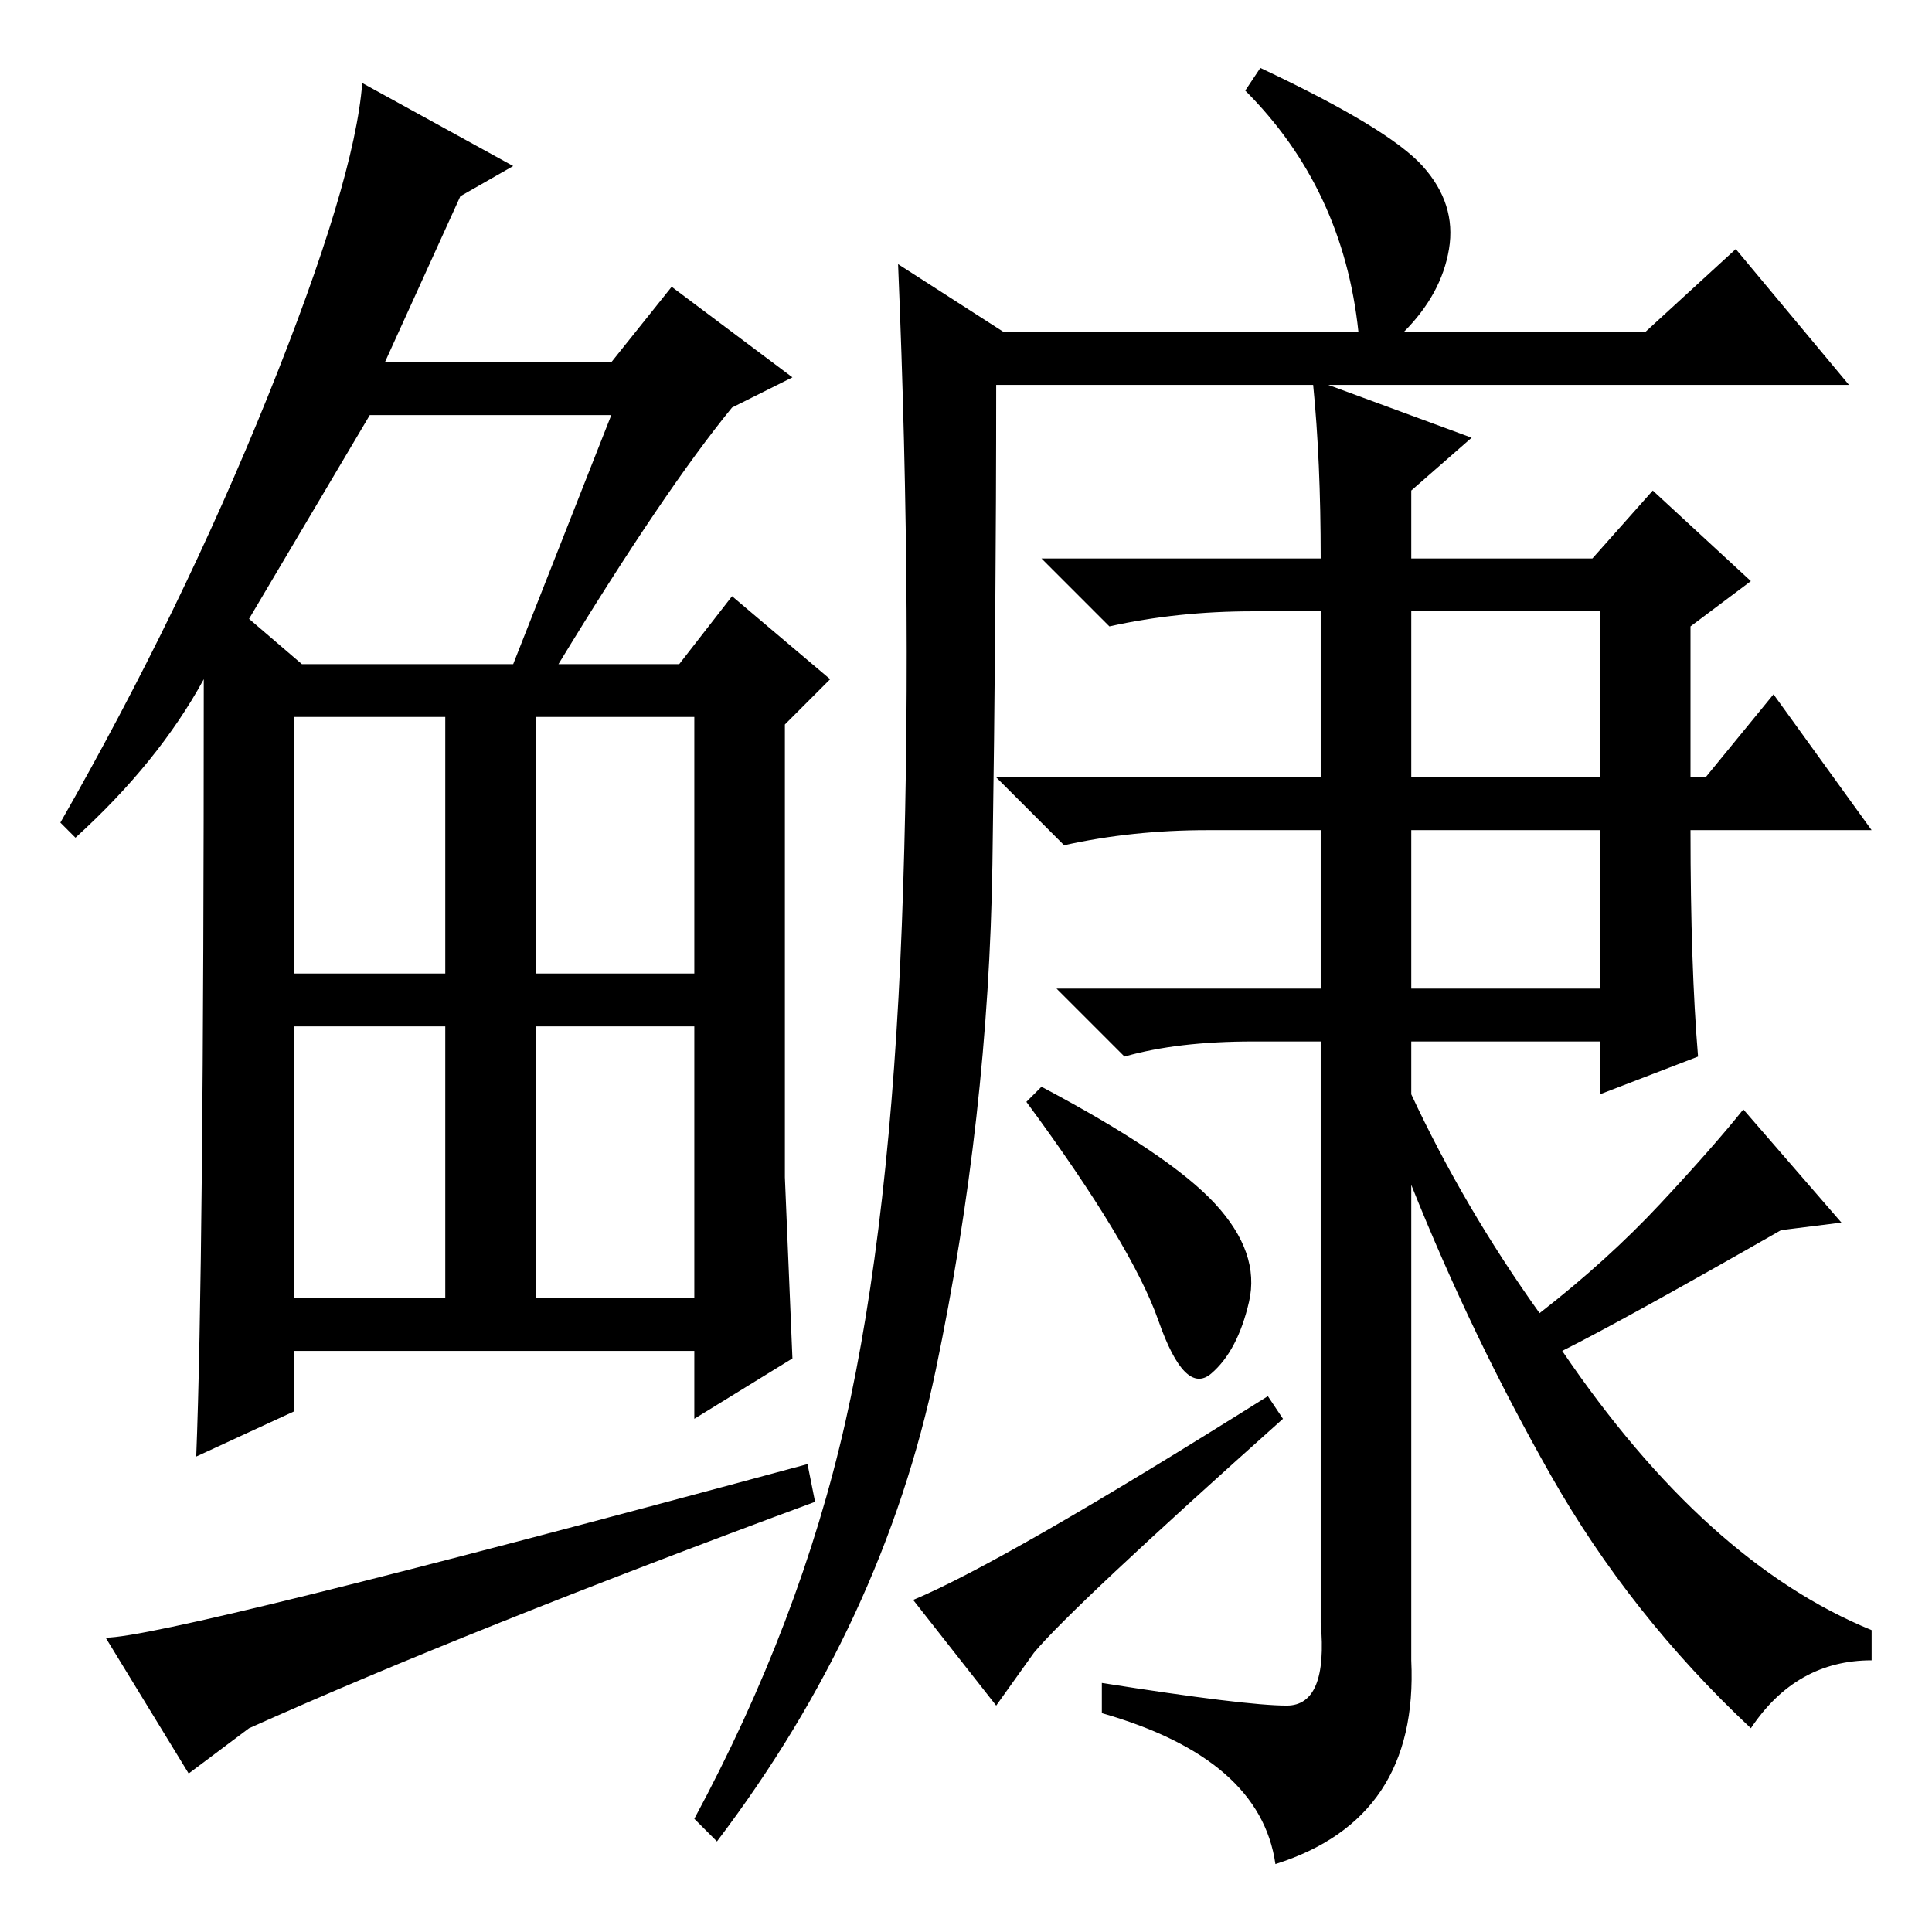<?xml version="1.0" standalone="no"?>
<!DOCTYPE svg PUBLIC "-//W3C//DTD SVG 1.1//EN" "http://www.w3.org/Graphics/SVG/1.1/DTD/svg11.dtd" >
<svg xmlns="http://www.w3.org/2000/svg" xmlns:xlink="http://www.w3.org/1999/xlink" version="1.1" viewBox="0 -36 256 256">
  <g transform="matrix(1 0 0 -1 0 220)">
   <path fill="currentColor"
d="M25 21l-11 18q8 0 93 23l1 -5q-46 -17 -75 -30zM97 202q-9 -11 -23 -34h16l7 9l13 -11l-6 -6v-60l1 -24l-13 -8v9h-53v-8l-13 -6q1 25 1 103q-6 -11 -17 -21l-2 2q16 28 27.5 56.5t12.5 41.5l20 -11l-7 -4l-10 -22h30l8 10l16 -12zM33 174l7 -6h28l13 33h-32zM39 127h20
v34h-20v-34zM71 127h21v34h-21v-34zM39 84h20v36h-20v-36zM71 84h21v36h-21v-36zM170.5 30q5.5 0 4.5 11v77h-9q-10 0 -17 -2l-9 9h35v21h-15q-10 0 -19 -2l-9 9h43v22h-9q-10 0 -19 -2l-9 9h37q0 13 -1 23h-42q0 -30 -0.5 -63.5t-7.5 -67t-29 -62.5l-3 3q14 26 20 52.5
t7.5 66t-0.5 87.5l14 -9h47q-2 19 -15 32l2 3q17 -8 21.5 -13t3.5 -11t-6 -11h32l12 11l15 -18h-69l19 -7l-8 -7v-9h24l8 9l13 -12l-8 -6v-20h2l9 11l13 -18h-24q0 -18 1 -30l-13 -5v7h-25v-7q7 -15 17 -29q9 7 16 14.5t11 12.5l13 -15l-8 -1q-21 -12 -29 -16q19 -28 41 -37
v-4q-10 0 -16 -9q-16 15 -26.5 33.5t-18.5 38.5v-63q1 -21 -18 -27q-2 14 -23 20v4q19 -3 24.5 -3zM161 96.5q6 -6.5 4.5 -13t-5 -9.5t-7 7t-17.5 29l2 2q17 -9 23 -15.5zM137 37l-5 -7l-11 14q12 5 47 27l2 -3q-28 -25 -33 -31zM187 153h25v22h-25v-22zM187 125h25v21h-25
v-21z" />
  </g>

</svg>
